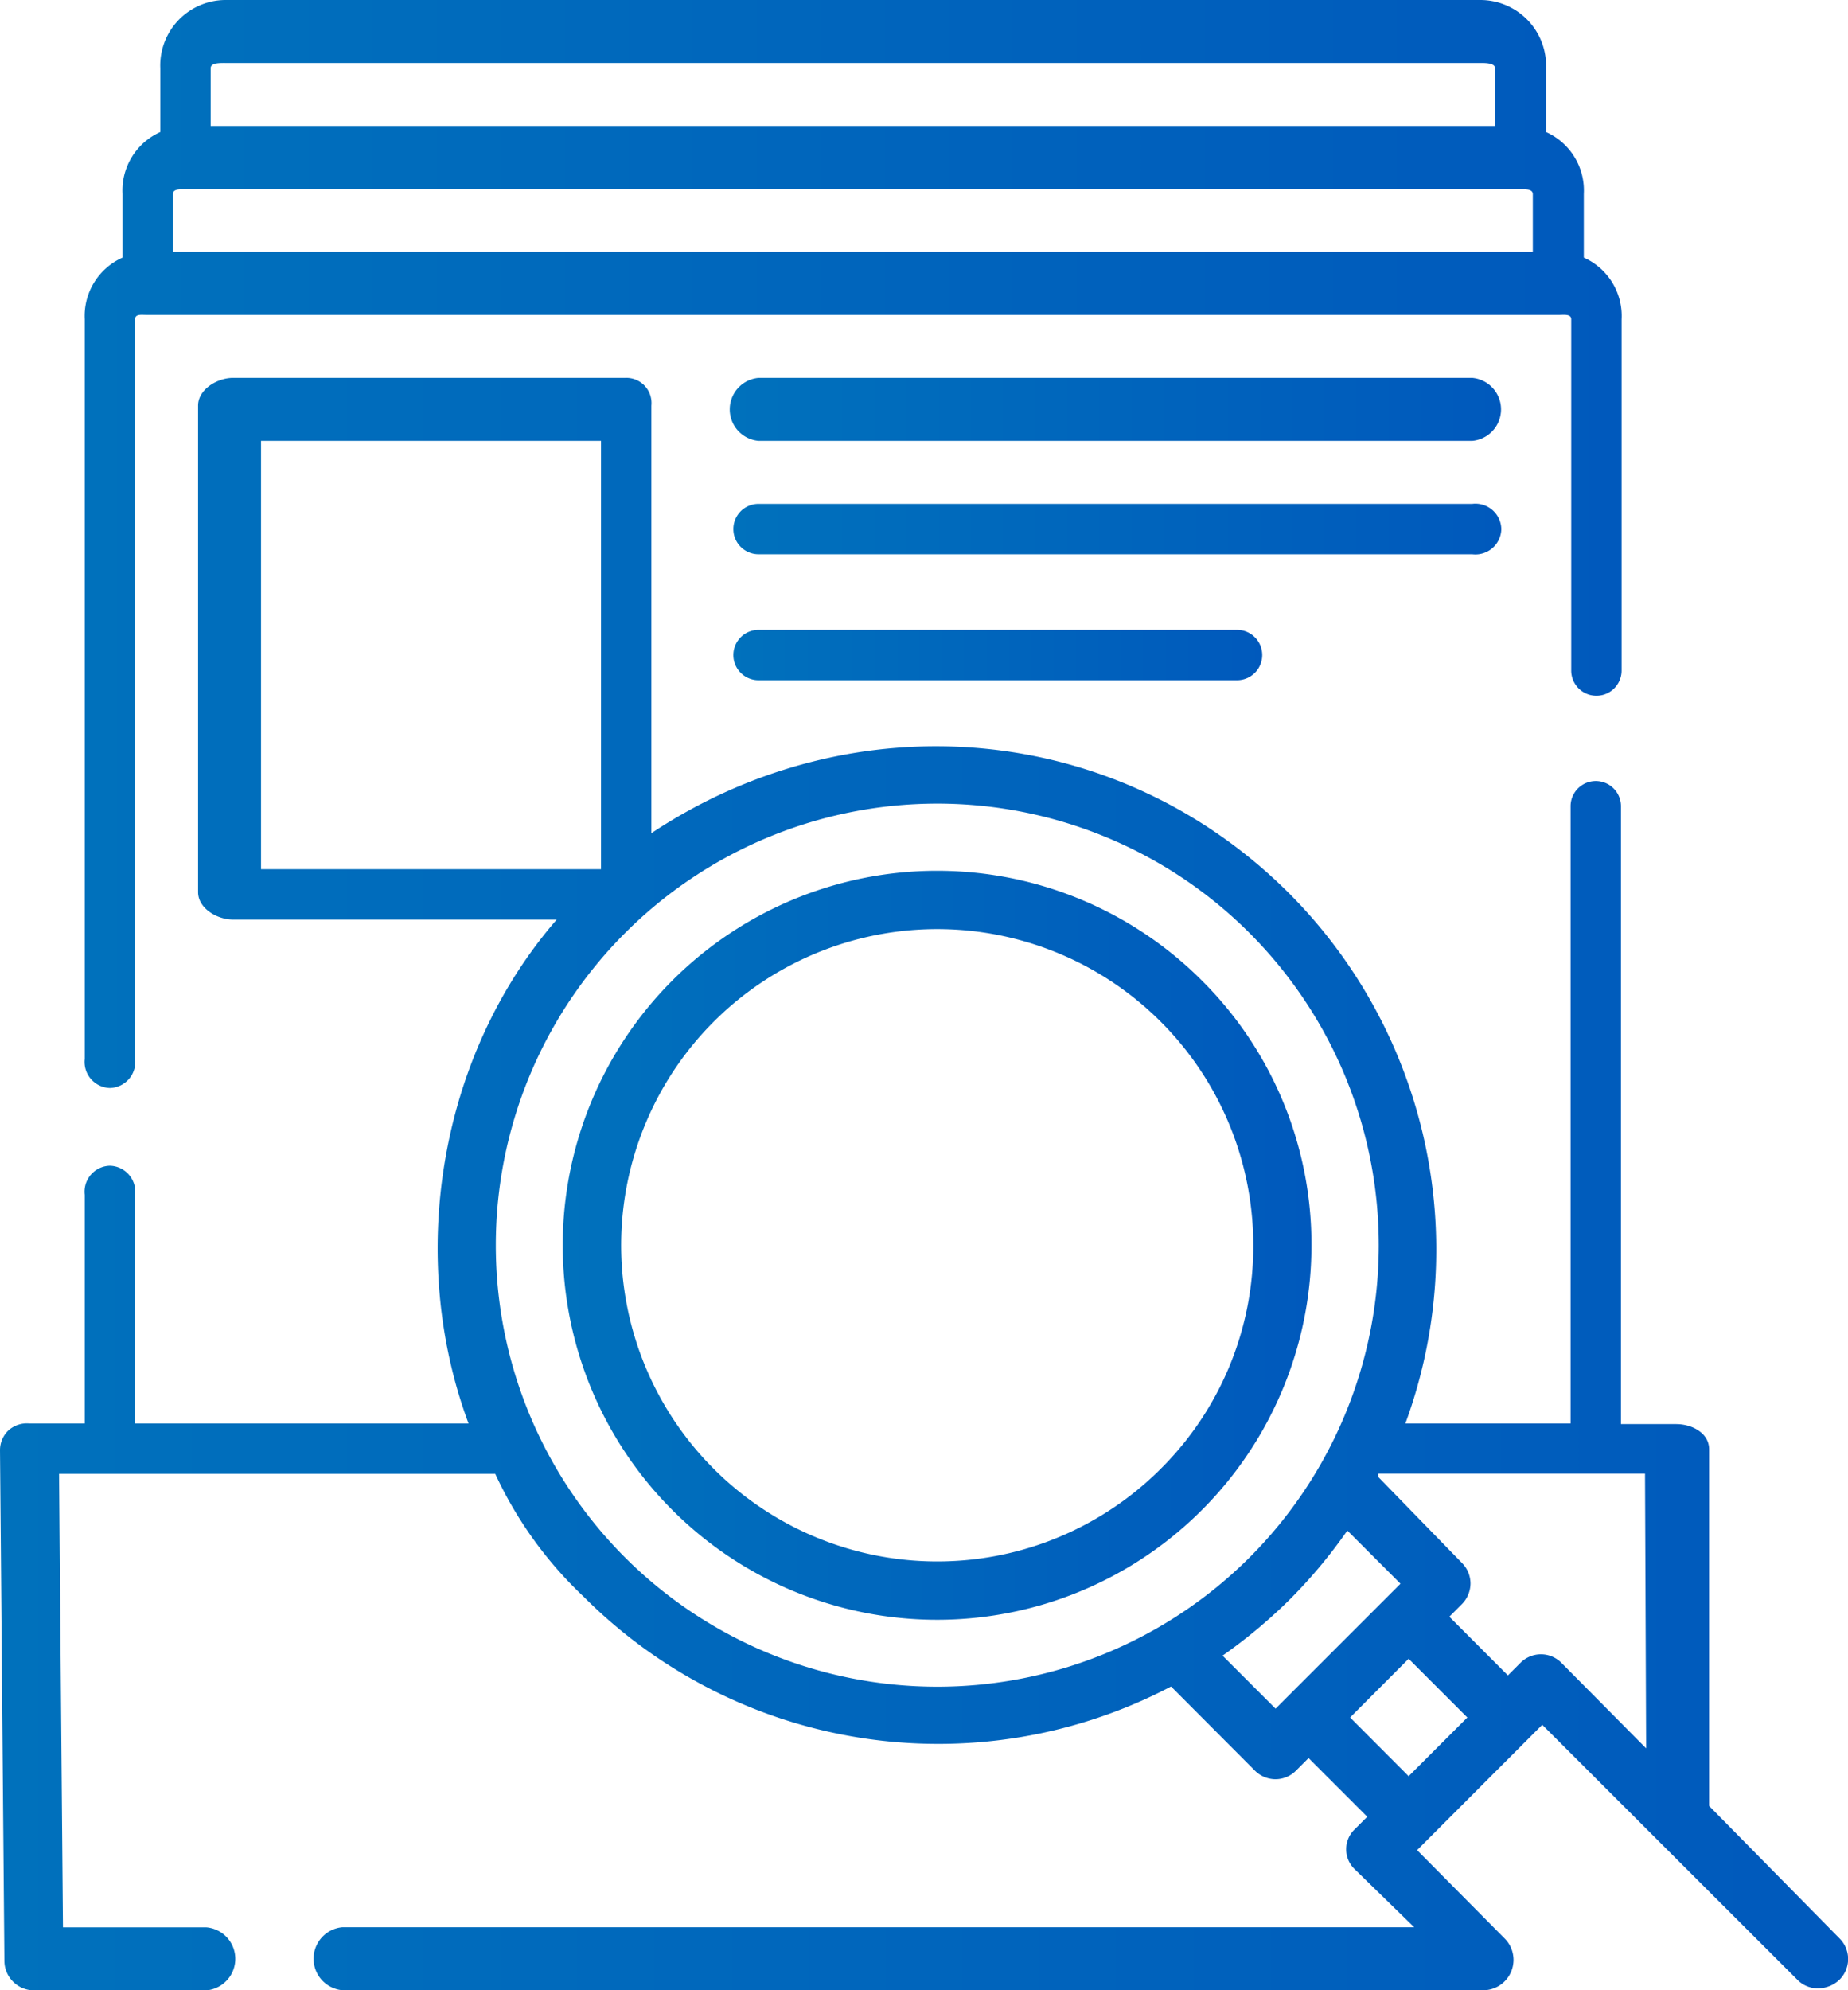 <svg xmlns="http://www.w3.org/2000/svg" xmlns:xlink="http://www.w3.org/1999/xlink" viewBox="0 0 146.76 158"><defs><linearGradient id="a" x1="6.73" y1="43.18" x2="128.73" y2="43.18" gradientUnits="userSpaceOnUse"><stop offset="0" stop-color="#0071bc"/><stop offset="1" stop-color="#0059bc"/></linearGradient><linearGradient id="b" x1="44.72" y1="98.85" x2="104.15" y2="98.85" xlink:href="#a"/><linearGradient id="c" x1="0" y1="94" x2="146.76" y2="94" xlink:href="#a"/><linearGradient id="d" x1="57.93" y1="32.5" x2="119.23" y2="32.5" xlink:href="#a"/><linearGradient id="e" x1="57.93" y1="42" x2="119.23" y2="42" xlink:href="#a"/><linearGradient id="f" x1="57.93" y1="52" x2="100.55" y2="52" xlink:href="#a"/></defs><g data-name="Layer 2"><path d="M8.73 86.37a2.07 2.07 0 0 0 2-2.31V25.35c0-.44.48-.35.93-.35h112.12c.44 0 1-.09 1 .35v27.88a2 2 0 1 0 4 0V25.35a5.07 5.07 0 0 0-3-4.9v-5.06a5.08 5.08 0 0 0-3-4.91V5.42A5.22 5.22 0 0 0 117.55 0H17.89a5.2 5.2 0 0 0-5.16 5.42v5.06a5.08 5.08 0 0 0-3 4.91v5.06a5.07 5.07 0 0 0-3 4.9v58.71a2.07 2.07 0 0 0 2 2.31zm8-80.95c0-.44.71-.42 1.16-.42h99.66c.44 0 1.18 0 1.18.42V10h-102zm-3 10c0-.45.6-.39 1-.39h105.93c.44 0 1.07-.06 1.07.39V20h-108z" fill="url(#a)"/><path d="M95.45 77.84a29.73 29.73 0 1 0 8.7 21 29.54 29.54 0 0 0-8.7-21zm-3.27 38.76a25.1 25.1 0 1 1 7.35-17.75 24.92 24.92 0 0 1-7.35 17.75z" fill="url(#b)"/><path d="M146.11 153.9l-10.38-10.54v-28.31c0-1.28-1.34-2-2.61-2h-4.39V64a2 2 0 1 0-4 0v49h-13.12a40.07 40.07 0 0 0-9.23-42.08c-13.73-13.72-34.65-15.4-50.65-4.78V32.2a2 2 0 0 0-2.08-2.2H18.51c-1.28 0-2.78.93-2.78 2.2v38.62c0 1.28 1.5 2.18 2.78 2.18h25.7c-9.53 11-11.84 27-7 40H10.73V94.85a2.07 2.07 0 0 0-2-2.31 2.06 2.06 0 0 0-2 2.31V113H2.31a2.19 2.19 0 0 0-1.64.55 2.17 2.17 0 0 0-.67 1.58l.35 40.53A2.35 2.35 0 0 0 2.66 158H16.4a2.51 2.51 0 0 0 0-5H5l-.31-36h34.64a31.67 31.67 0 0 0 7 9.73A39.78 39.78 0 0 0 93 133.88l6.65 6.67a2.33 2.33 0 0 0 1.63.69 2.3 2.3 0 0 0 1.64-.68l1-1 4.66 4.66-1 1a2.19 2.19 0 0 0 0 3.16l4.73 4.61H27.19a2.51 2.51 0 0 0 0 5h90.72a2.41 2.41 0 0 0 1.63-4.06l-7-7.06 9.94-9.95 20.26 20.24a2.26 2.26 0 0 0 1.63.68 2.49 2.49 0 0 0 1.71-.68 2.31 2.31 0 0 0 .03-3.26zM20.73 69V35h27v34zm28.91 54.64a35.06 35.06 0 1 1 49.59 0 35.1 35.1 0 0 1-49.59 0zm51.66 12l-4.21-4.21a41.11 41.11 0 0 0 5.41-4.53 40.55 40.55 0 0 0 4.5-5.4l4.22 4.22zm10.57 5.36l-4.65-4.66 4.65-4.66 4.66 4.66zm18.86-2.21L124 132a2.29 2.29 0 0 0-3.25 0l-1 1-4.65-4.66 1-1a2.36 2.36 0 0 0 .68-1.64 2.32 2.32 0 0 0-.68-1.63l-6.65-6.83v-.26h21.19z" fill="url(#c)"/><path d="M116.92 30H60.24a2.51 2.51 0 0 0 0 5h56.68a2.51 2.51 0 0 0 0-5z" fill="url(#d)"/><path d="M119.23 42a2.06 2.06 0 0 0-2.31-2H60.24a2 2 0 1 0 0 4h56.68a2.06 2.06 0 0 0 2.31-2z" fill="url(#e)"/><path d="M60.24 50a2 2 0 1 0 0 4h38a2 2 0 1 0 0-4z" fill="url(#f)"/></g></svg>